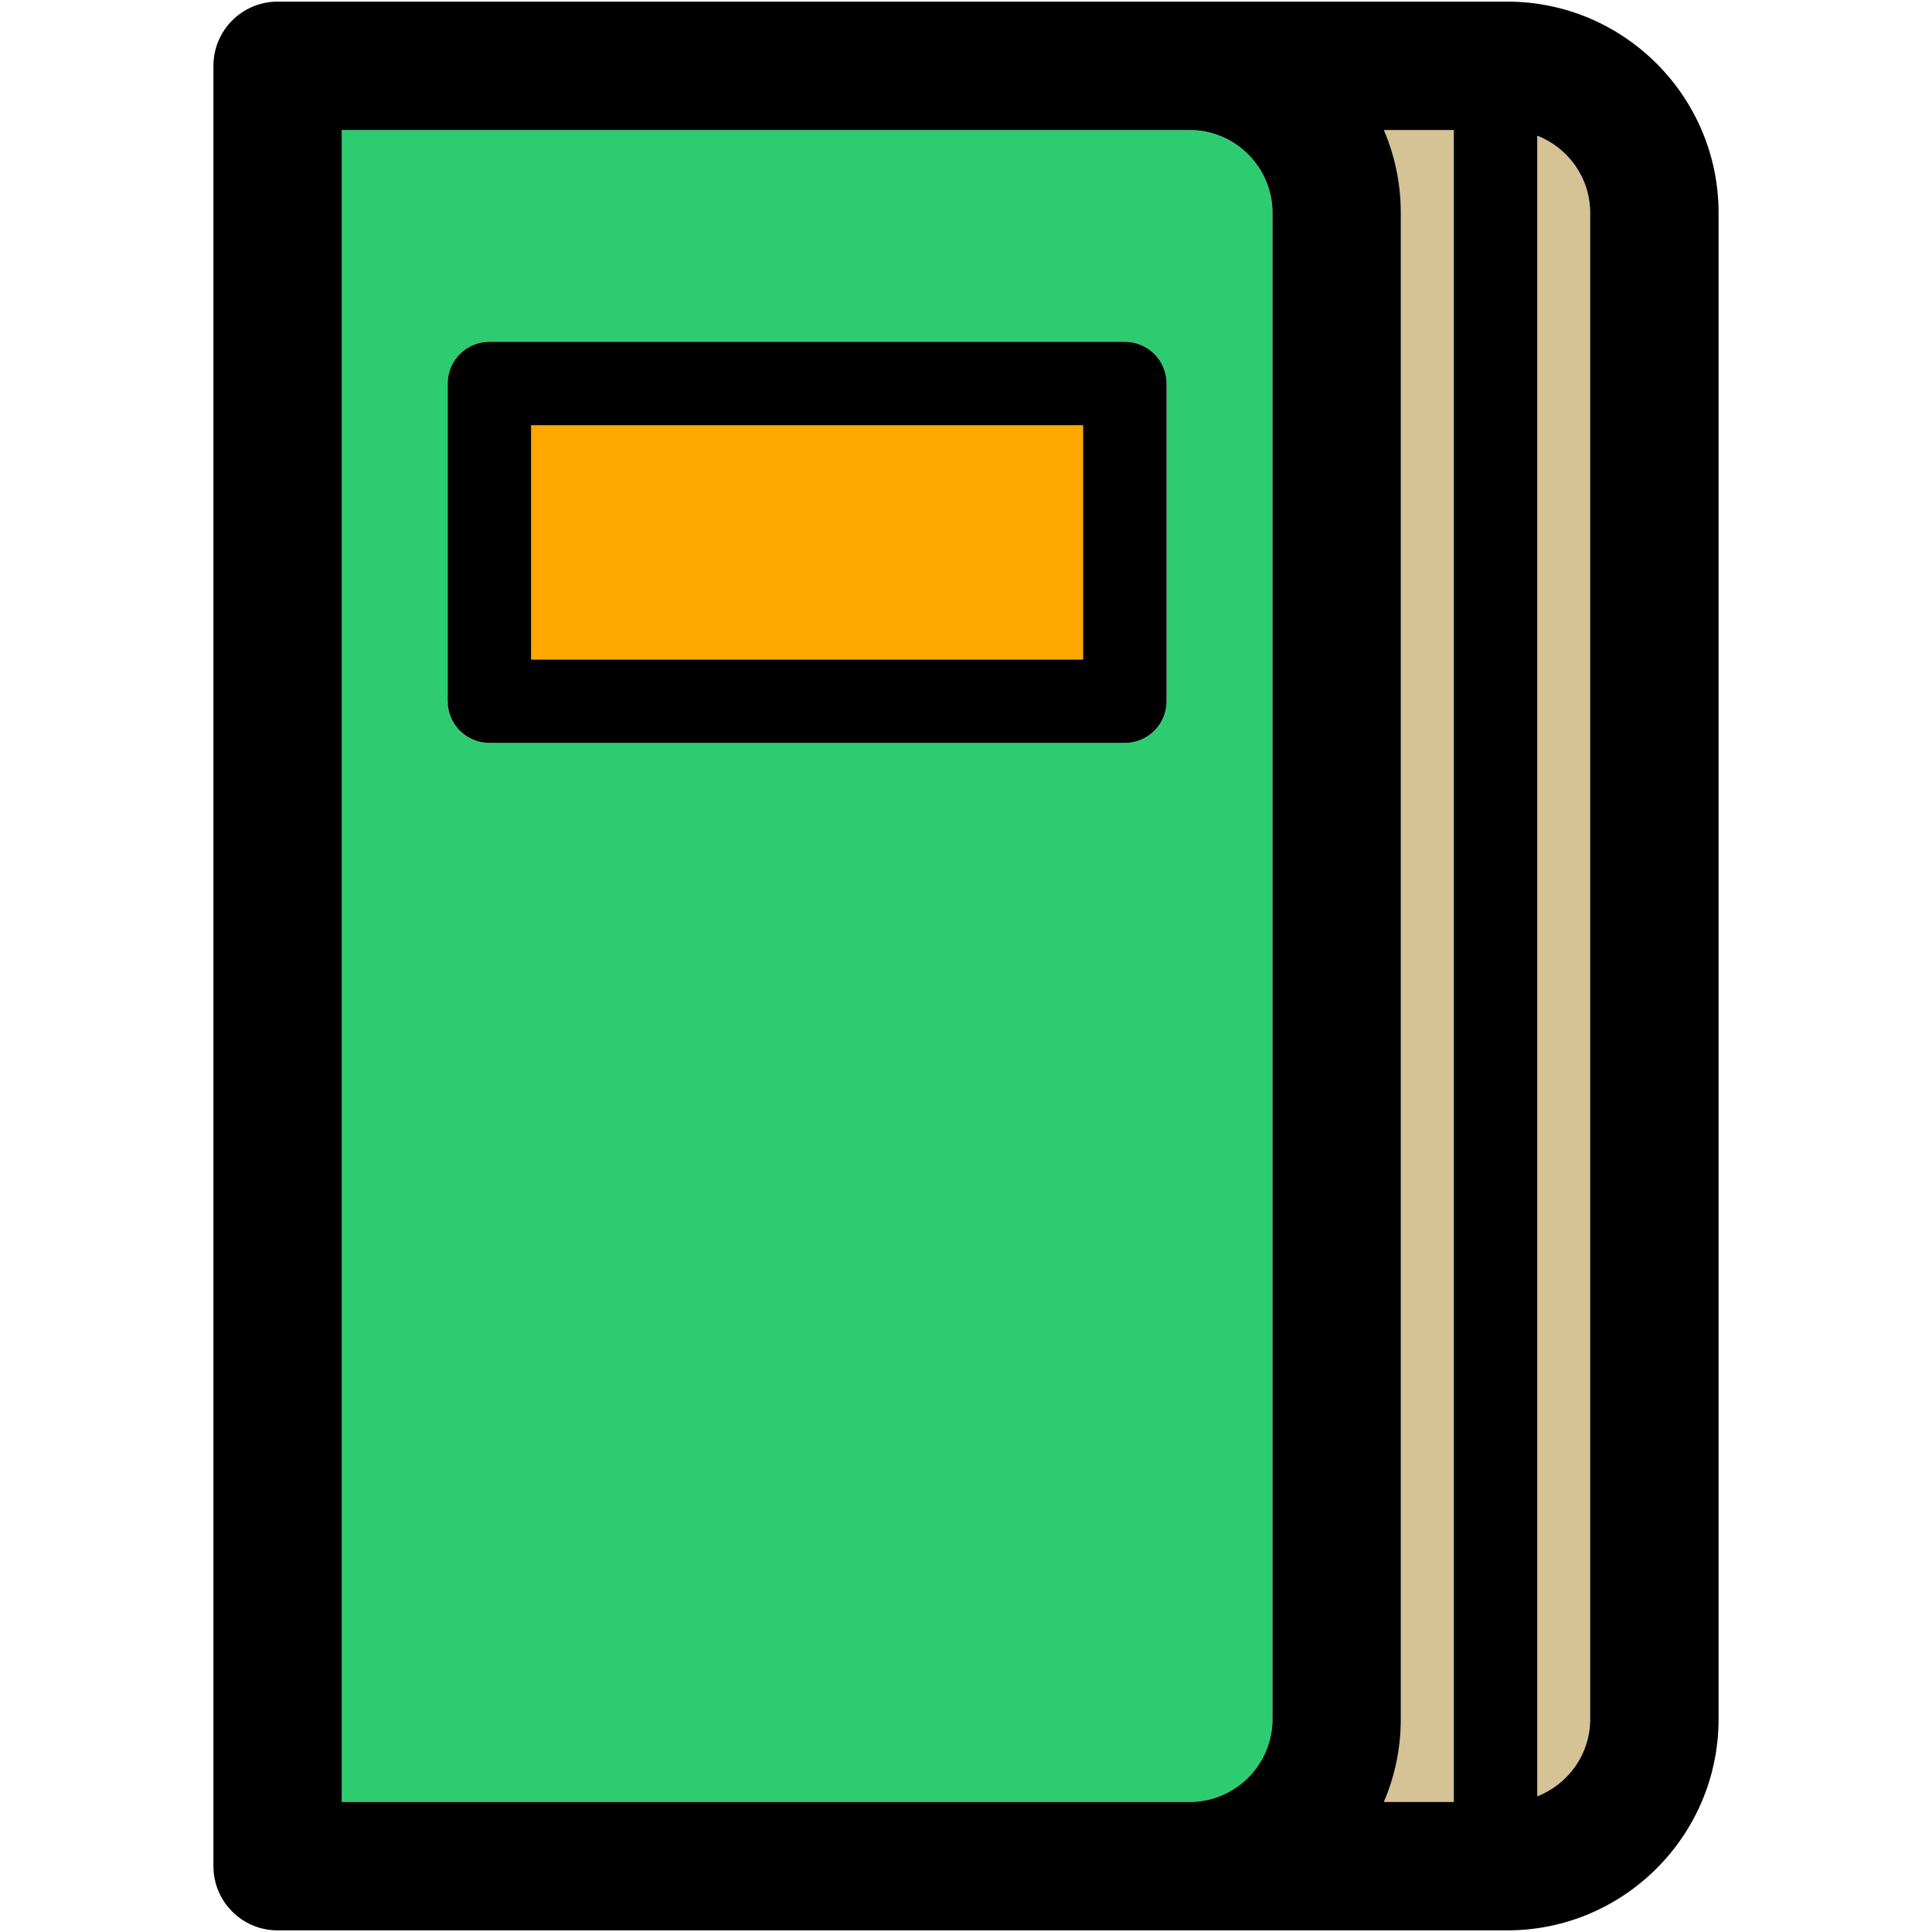 <?xml version="1.0" encoding="iso-8859-1"?>
<!-- Generator: Adobe Illustrator 18.0.0, SVG Export Plug-In . SVG Version: 6.00 Build 0)  -->
<!DOCTYPE svg PUBLIC "-//W3C//DTD SVG 1.1//EN" "http://www.w3.org/Graphics/SVG/1.1/DTD/svg11.dtd">
<svg version="1.1" id="Capa_1" xmlns="http://www.w3.org/2000/svg" xmlns:xlink="http://www.w3.org/1999/xlink" x="0px" y="0px"
	 viewBox="0 0 297.5 297.5" style="enable-background:new 0 0 297.5 297.5;" xml:space="preserve">
<g>
	<g id="XMLID_24_">
		<g>
			<path style="fill:#D5C295;" d="M244.865,32.78v231.94c0,5.41-3.39,10.03-8.15,11.89V20.89
				C241.475,22.75,244.865,27.37,244.865,32.78z"/>
			<path style="fill:#D5C295;" d="M223.865,20.02v257.46h-10.77c1.68-3.92,2.61-8.23,2.61-12.76V32.78c0-4.53-0.93-8.84-2.61-12.76
				H223.865z"/>
			<path style="fill:#2ECC71;" d="M195.945,32.78v231.94c0,7.04-5.73,12.76-12.77,12.76H52.635V20.02h130.54
				C190.215,20.02,195.945,25.74,195.945,32.78z M179.635,107.98V59.06c0-3.55-2.88-6.43-6.43-6.43h-97.84
				c-3.55,0-6.43,2.88-6.43,6.43v48.92c0,3.55,2.88,6.42,6.43,6.42h97.84C176.755,114.4,179.635,111.53,179.635,107.98z"/>
			<rect x="81.785" y="65.48" style="fill:#FFA800;" width="85" height="36.08"/>
			<path d="M264.635,32.78v231.94c0,17.94-14.6,32.53-32.54,32.53H42.745c-5.46,0-9.88-4.43-9.88-9.88V10.13
				c0-5.45,4.42-9.88,9.88-9.88h189.35C250.035,0.25,264.635,14.84,264.635,32.78z M244.865,264.72V32.78
				c0-5.41-3.39-10.03-8.15-11.89v255.72C241.475,274.75,244.865,270.13,244.865,264.72z M223.865,277.48V20.02h-10.77
				c1.68,3.92,2.61,8.23,2.61,12.76v231.94c0,4.53-0.93,8.84-2.61,12.76H223.865z M195.945,264.72V32.78
				c0-7.04-5.73-12.76-12.77-12.76H52.635v257.46h130.54C190.215,277.48,195.945,271.76,195.945,264.72z"/>
			<path d="M179.635,59.06v48.92c0,3.55-2.88,6.42-6.43,6.42h-97.84c-3.55,0-6.43-2.87-6.43-6.42V59.06c0-3.55,2.88-6.43,6.43-6.43
				h97.84C176.755,52.63,179.635,55.51,179.635,59.06z M166.785,101.56V65.48h-85v36.08H166.785z"/>
		</g>
		<g>
		</g>
	</g>
</g>
<g>
</g>
<g>
</g>
<g>
</g>
<g>
</g>
<g>
</g>
<g>
</g>
<g>
</g>
<g>
</g>
<g>
</g>
<g>
</g>
<g>
</g>
<g>
</g>
<g>
</g>
<g>
</g>
<g>
</g>
</svg>
